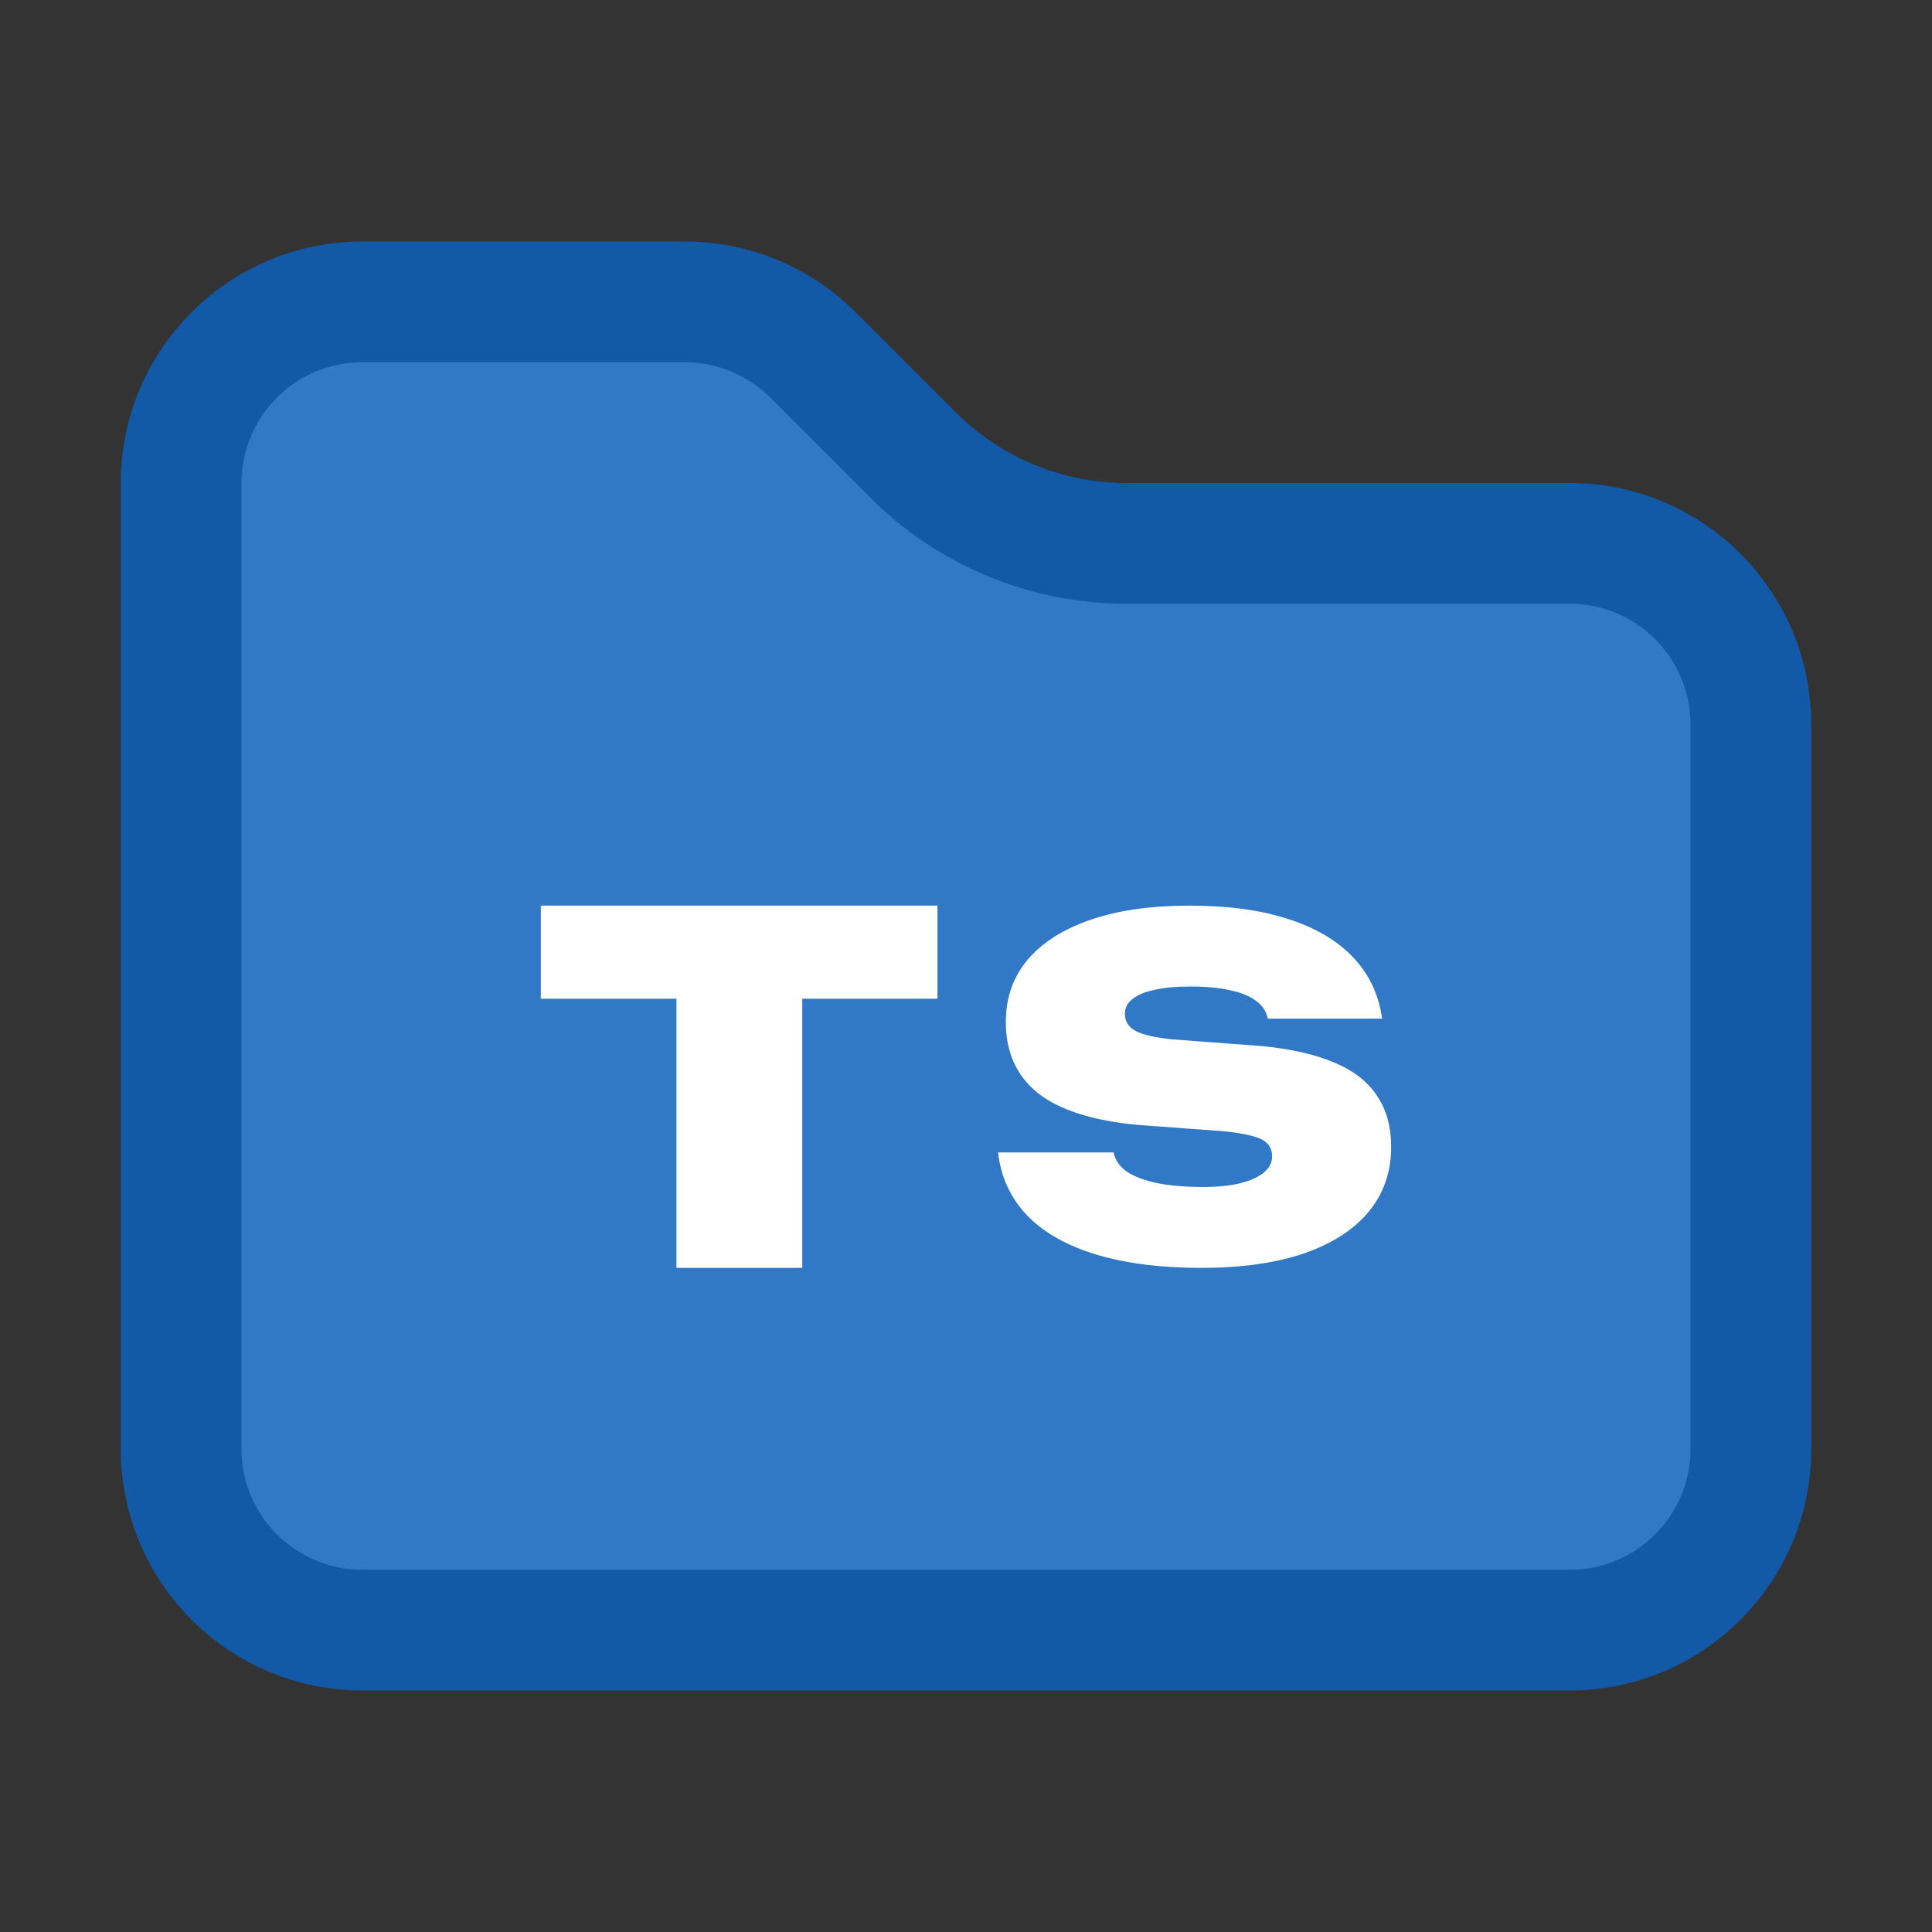 <svg width="16" height="16" viewBox="0 0 16 16" fill="none" xmlns="http://www.w3.org/2000/svg">
<rect x="0" y="0" width="16" height="16" fill="#333333" stroke="none"/>
<path d="M3 13.5C2.172 13.5 1.5 12.828 1.5 12V4C1.5 3.172 2.172 2.5 3 2.5H5.672C6.069 2.5 6.451 2.658 6.732 2.939L7.561 3.768C8.03 4.237 8.665 4.5 9.328 4.5H13C13.828 4.5 14.5 5.172 14.5 6V12C14.5 12.828 13.828 13.5 13 13.5H3Z" fill="#3178C6" stroke="#1259A7"/>
<path d="M5.602 10.5V8.271H4.479V7.5H7.764V8.271H6.644V10.5H5.602Z" fill="white"/>
<path d="M9.95 10.5C9.617 10.5 9.33 10.464 9.09 10.393C8.849 10.322 8.659 10.217 8.52 10.08C8.382 9.941 8.298 9.772 8.269 9.574L8.265 9.544H9.222L9.226 9.558C9.24 9.615 9.276 9.664 9.335 9.705C9.396 9.745 9.479 9.776 9.583 9.798C9.688 9.819 9.815 9.83 9.964 9.83C10.082 9.83 10.183 9.82 10.267 9.8C10.353 9.779 10.419 9.749 10.466 9.711C10.512 9.673 10.535 9.628 10.535 9.578V9.576C10.535 9.513 10.507 9.466 10.45 9.437C10.393 9.408 10.294 9.386 10.152 9.37L9.423 9.316C9.05 9.281 8.774 9.193 8.596 9.053C8.419 8.911 8.33 8.715 8.33 8.466V8.462C8.33 8.261 8.391 8.089 8.512 7.946C8.635 7.802 8.811 7.692 9.038 7.615C9.265 7.538 9.536 7.5 9.851 7.5C10.167 7.5 10.437 7.536 10.662 7.609C10.888 7.68 11.066 7.784 11.197 7.919C11.328 8.053 11.409 8.215 11.441 8.404L11.447 8.436H10.499L10.495 8.42C10.481 8.364 10.447 8.319 10.394 8.283C10.343 8.246 10.273 8.219 10.184 8.2C10.095 8.18 9.989 8.17 9.865 8.17C9.742 8.17 9.64 8.179 9.559 8.198C9.479 8.215 9.418 8.241 9.377 8.275C9.336 8.308 9.316 8.348 9.316 8.394V8.396C9.316 8.46 9.346 8.507 9.407 8.539C9.469 8.571 9.571 8.594 9.714 8.608L10.458 8.664C10.697 8.688 10.895 8.733 11.053 8.801C11.21 8.867 11.327 8.958 11.403 9.074C11.482 9.189 11.521 9.331 11.521 9.499V9.501C11.521 9.707 11.458 9.886 11.334 10.036C11.21 10.185 11.031 10.3 10.797 10.381C10.563 10.46 10.281 10.5 9.95 10.5Z" fill="white"/>
</svg>
